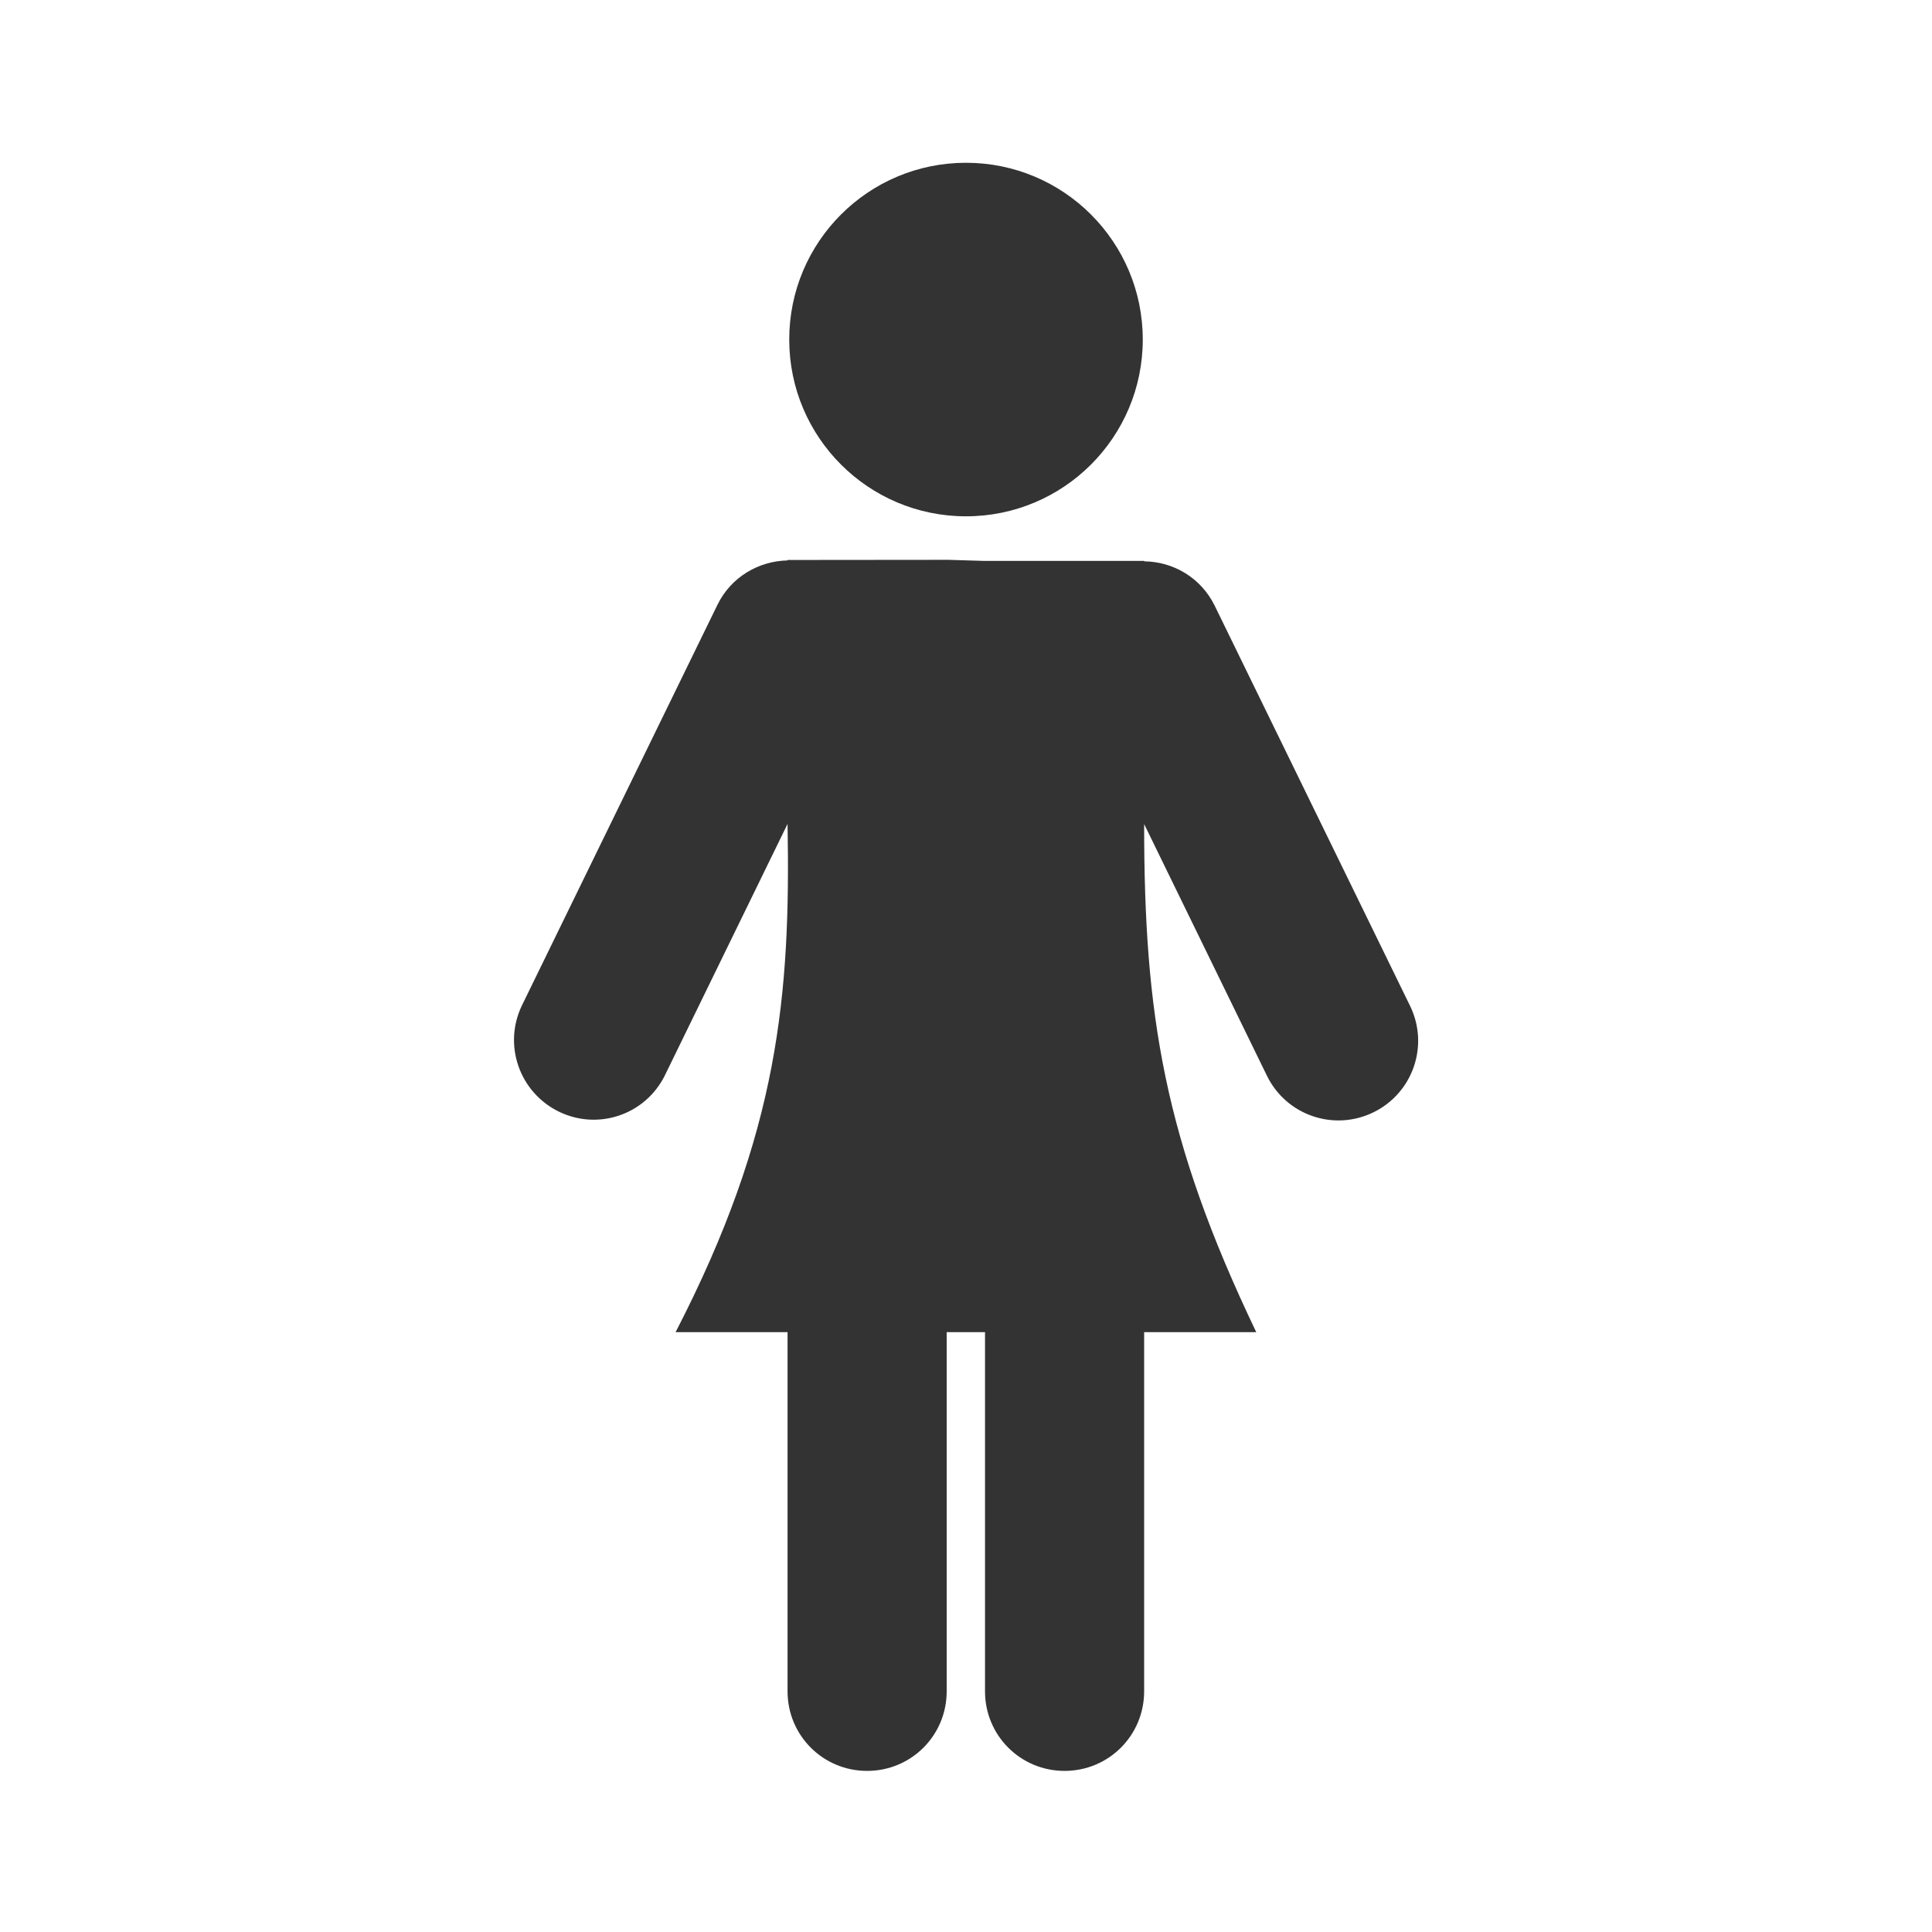 <?xml version="1.0" encoding="UTF-8" standalone="no"?>
<!-- Created with Inkscape (http://www.inkscape.org/) -->
<svg id="svg8" xmlns:rdf="http://www.w3.org/1999/02/22-rdf-syntax-ns#" xmlns="http://www.w3.org/2000/svg" xmlns:osb="http://www.openswatchbook.org/uri/2009/osb" height="48" width="48" version="1.1" xmlns:cc="http://creativecommons.org/ns#" viewBox="0 0 12.7 12.7" xmlns:dc="http://purl.org/dc/elements/1.1/">
 <title id="title4753">UIO-icon</title>
 <g id="layer1" transform="translate(0,-284.3)">
  <path id="path4965" d="m6.35 285.37c-0.642 0-1.162 0.52-1.162 1.162s0.52 1.162 1.162 1.162c0.642 0 1.162-0.52 1.162-1.162 0-0.642-0.52-1.162-1.162-1.162zm-0.115 2.61-1.058 0.001v0.003c-0.19 0.004-0.372 0.109-0.461 0.292l-1.284 2.631c-0.127 0.26-0.019 0.572 0.241 0.7 0.26 0.127 0.572 0.02 0.699-0.241l0.805-1.65c0.02 1.124-0.057 2.026-0.736 3.341h0.736v2.361c0 0.29 0.233 0.523 0.523 0.523 0.29 0 0.523-0.233 0.523-0.523v-2.361h0.252v2.361c0 0.29 0.233 0.523 0.523 0.523s0.523-0.233 0.523-0.523v-2.361h0.737c-0.608-1.27-0.737-2.09-0.737-3.34l0.807 1.654c0.127 0.26 0.439 0.368 0.7 0.241 0.26-0.127 0.368-0.439 0.241-0.7l-1.284-2.63c-0.09-0.184-0.272-0.29-0.463-0.292v-0.003h-1.058z" fill-rule="evenodd" fill="#333"/>
 </g>
</svg>

